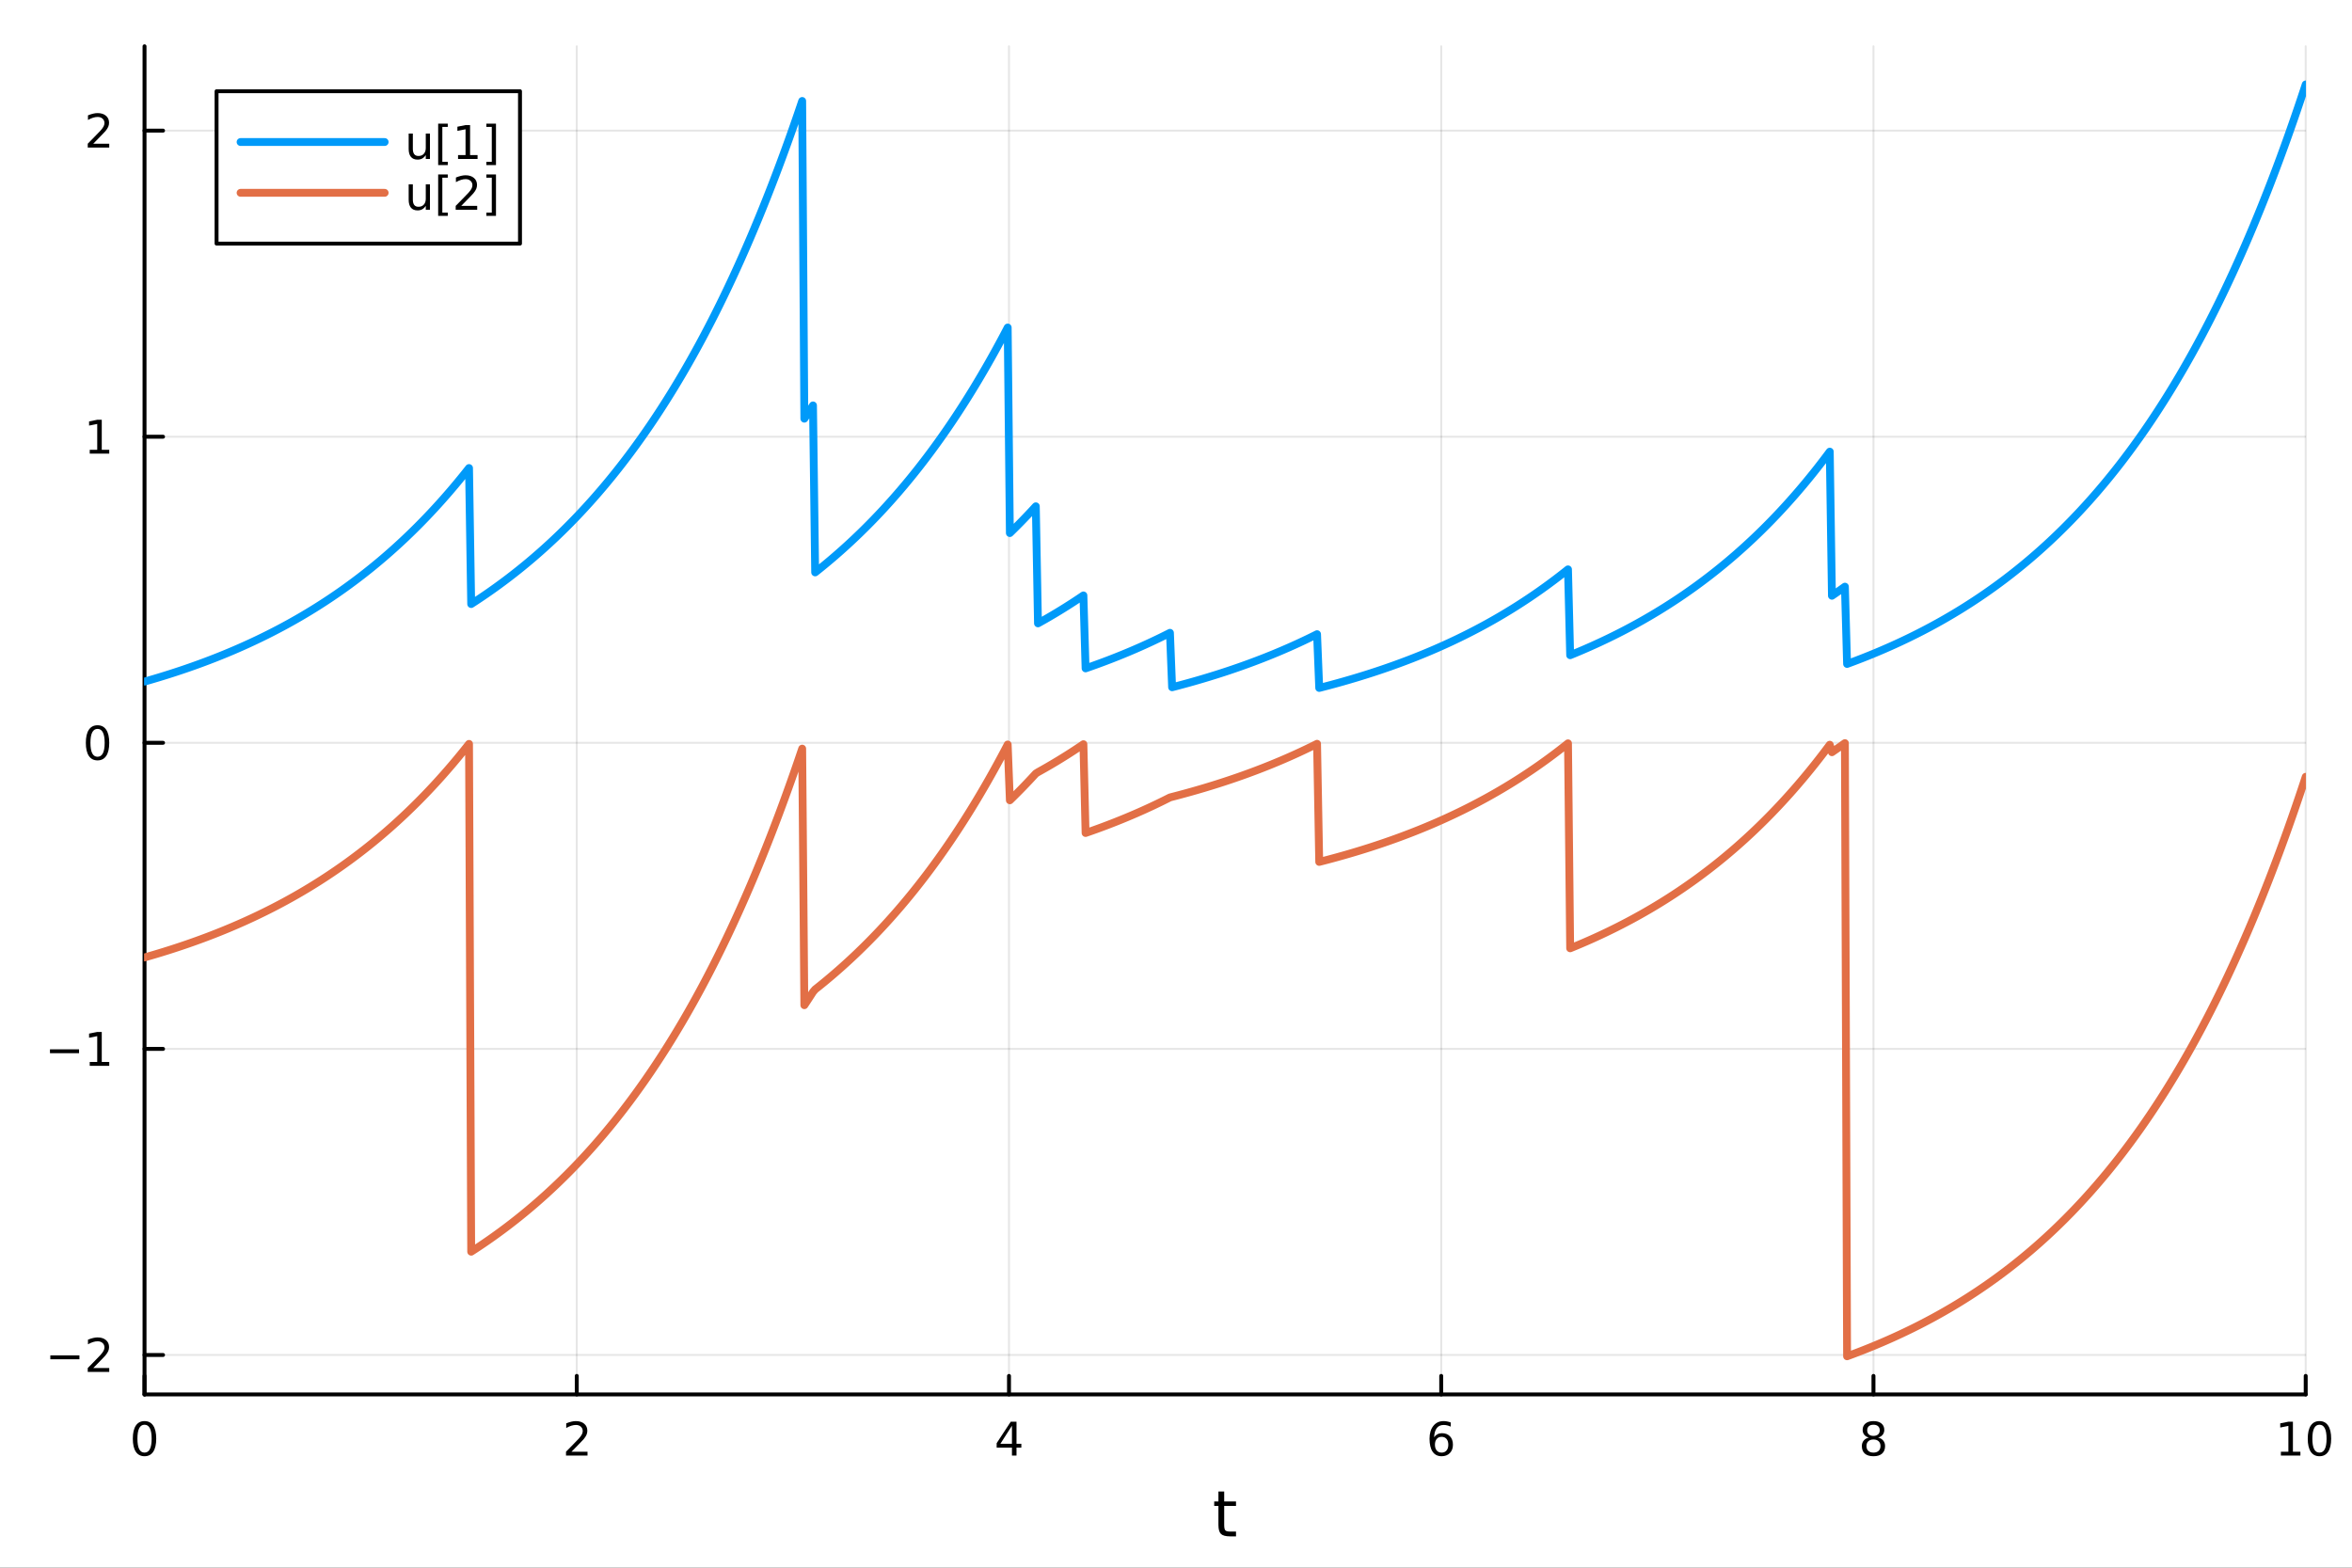 <?xml version="1.0" encoding="utf-8"?>
<svg xmlns="http://www.w3.org/2000/svg" xmlns:xlink="http://www.w3.org/1999/xlink" width="600" height="400" viewBox="0 0 2400 1600">
<rect x="0" y="0" width="2400" height="1600" fill="#333333" stroke="none"/>
<defs>
  <clipPath id="clip340">
    <rect x="0" y="0" width="2400" height="1600"/>
  </clipPath>
</defs>
<path clip-path="url(#clip340)" d="M0 1600 L2400 1600 L2400 0 L0 0  Z" fill="#ffffff" fill-rule="evenodd" fill-opacity="1"/>
<defs>
  <clipPath id="clip341">
    <rect x="480" y="0" width="1681" height="1600"/>
  </clipPath>
</defs>
<path clip-path="url(#clip340)" d="M147.478 1423.18 L2352.76 1423.18 L2352.76 47.244 L147.478 47.244  Z" fill="#ffffff" fill-rule="evenodd" fill-opacity="1"/>
<defs>
  <clipPath id="clip342">
    <rect x="147" y="47" width="2206" height="1377"/>
  </clipPath>
</defs>
<polyline clip-path="url(#clip342)" style="stroke:#000000; stroke-linecap:round; stroke-linejoin:round; stroke-width:2; stroke-opacity:0.1; fill:none" points="147.478,1423.18 147.478,47.244 "/>
<polyline clip-path="url(#clip342)" style="stroke:#000000; stroke-linecap:round; stroke-linejoin:round; stroke-width:2; stroke-opacity:0.1; fill:none" points="588.534,1423.18 588.534,47.244 "/>
<polyline clip-path="url(#clip342)" style="stroke:#000000; stroke-linecap:round; stroke-linejoin:round; stroke-width:2; stroke-opacity:0.1; fill:none" points="1029.59,1423.18 1029.59,47.244 "/>
<polyline clip-path="url(#clip342)" style="stroke:#000000; stroke-linecap:round; stroke-linejoin:round; stroke-width:2; stroke-opacity:0.1; fill:none" points="1470.64,1423.18 1470.64,47.244 "/>
<polyline clip-path="url(#clip342)" style="stroke:#000000; stroke-linecap:round; stroke-linejoin:round; stroke-width:2; stroke-opacity:0.1; fill:none" points="1911.7,1423.18 1911.7,47.244 "/>
<polyline clip-path="url(#clip342)" style="stroke:#000000; stroke-linecap:round; stroke-linejoin:round; stroke-width:2; stroke-opacity:0.1; fill:none" points="2352.76,1423.18 2352.76,47.244 "/>
<polyline clip-path="url(#clip342)" style="stroke:#000000; stroke-linecap:round; stroke-linejoin:round; stroke-width:2; stroke-opacity:0.1; fill:none" points="147.478,1382.9 2352.76,1382.9 "/>
<polyline clip-path="url(#clip342)" style="stroke:#000000; stroke-linecap:round; stroke-linejoin:round; stroke-width:2; stroke-opacity:0.1; fill:none" points="147.478,1070.51 2352.76,1070.51 "/>
<polyline clip-path="url(#clip342)" style="stroke:#000000; stroke-linecap:round; stroke-linejoin:round; stroke-width:2; stroke-opacity:0.1; fill:none" points="147.478,758.113 2352.76,758.113 "/>
<polyline clip-path="url(#clip342)" style="stroke:#000000; stroke-linecap:round; stroke-linejoin:round; stroke-width:2; stroke-opacity:0.1; fill:none" points="147.478,445.719 2352.76,445.719 "/>
<polyline clip-path="url(#clip342)" style="stroke:#000000; stroke-linecap:round; stroke-linejoin:round; stroke-width:2; stroke-opacity:0.1; fill:none" points="147.478,133.326 2352.76,133.326 "/>
<polyline clip-path="url(#clip340)" style="stroke:#000000; stroke-linecap:round; stroke-linejoin:round; stroke-width:4; stroke-opacity:1; fill:none" points="147.478,1423.18 2352.76,1423.18 "/>
<polyline clip-path="url(#clip340)" style="stroke:#000000; stroke-linecap:round; stroke-linejoin:round; stroke-width:4; stroke-opacity:1; fill:none" points="147.478,1423.18 147.478,1404.28 "/>
<polyline clip-path="url(#clip340)" style="stroke:#000000; stroke-linecap:round; stroke-linejoin:round; stroke-width:4; stroke-opacity:1; fill:none" points="588.534,1423.18 588.534,1404.28 "/>
<polyline clip-path="url(#clip340)" style="stroke:#000000; stroke-linecap:round; stroke-linejoin:round; stroke-width:4; stroke-opacity:1; fill:none" points="1029.59,1423.18 1029.59,1404.28 "/>
<polyline clip-path="url(#clip340)" style="stroke:#000000; stroke-linecap:round; stroke-linejoin:round; stroke-width:4; stroke-opacity:1; fill:none" points="1470.64,1423.18 1470.64,1404.28 "/>
<polyline clip-path="url(#clip340)" style="stroke:#000000; stroke-linecap:round; stroke-linejoin:round; stroke-width:4; stroke-opacity:1; fill:none" points="1911.7,1423.18 1911.7,1404.28 "/>
<polyline clip-path="url(#clip340)" style="stroke:#000000; stroke-linecap:round; stroke-linejoin:round; stroke-width:4; stroke-opacity:1; fill:none" points="2352.76,1423.18 2352.76,1404.28 "/>
<path clip-path="url(#clip340)" d="M147.478 1454.1 Q143.867 1454.1 142.038 1457.66 Q140.233 1461.2 140.233 1468.33 Q140.233 1475.44 142.038 1479.01 Q143.867 1482.55 147.478 1482.55 Q151.112 1482.55 152.918 1479.01 Q154.746 1475.44 154.746 1468.33 Q154.746 1461.2 152.918 1457.66 Q151.112 1454.1 147.478 1454.1 M147.478 1450.39 Q153.288 1450.39 156.344 1455 Q159.422 1459.58 159.422 1468.33 Q159.422 1477.06 156.344 1481.67 Q153.288 1486.25 147.478 1486.25 Q141.668 1486.25 138.589 1481.67 Q135.534 1477.06 135.534 1468.33 Q135.534 1459.58 138.589 1455 Q141.668 1450.39 147.478 1450.39 Z" fill="#000000" fill-rule="nonzero" fill-opacity="1" /><path clip-path="url(#clip340)" d="M583.186 1481.64 L599.506 1481.64 L599.506 1485.58 L577.561 1485.58 L577.561 1481.64 Q580.223 1478.89 584.807 1474.26 Q589.413 1469.61 590.594 1468.27 Q592.839 1465.74 593.719 1464.01 Q594.621 1462.25 594.621 1460.56 Q594.621 1457.8 592.677 1456.07 Q590.756 1454.33 587.654 1454.33 Q585.455 1454.33 583.001 1455.09 Q580.571 1455.86 577.793 1457.41 L577.793 1452.69 Q580.617 1451.55 583.071 1450.97 Q585.524 1450.39 587.561 1450.39 Q592.932 1450.39 596.126 1453.08 Q599.32 1455.77 599.32 1460.26 Q599.32 1462.39 598.51 1464.31 Q597.723 1466.2 595.617 1468.8 Q595.038 1469.47 591.936 1472.69 Q588.834 1475.88 583.186 1481.64 Z" fill="#000000" fill-rule="nonzero" fill-opacity="1" /><path clip-path="url(#clip340)" d="M1032.6 1455.09 L1020.79 1473.54 L1032.6 1473.54 L1032.6 1455.09 M1031.37 1451.02 L1037.25 1451.02 L1037.25 1473.54 L1042.18 1473.54 L1042.18 1477.43 L1037.25 1477.43 L1037.25 1485.58 L1032.6 1485.58 L1032.6 1477.43 L1017 1477.43 L1017 1472.92 L1031.37 1451.02 Z" fill="#000000" fill-rule="nonzero" fill-opacity="1" /><path clip-path="url(#clip340)" d="M1471.05 1466.44 Q1467.9 1466.44 1466.05 1468.59 Q1464.22 1470.74 1464.22 1474.49 Q1464.22 1478.22 1466.05 1480.39 Q1467.9 1482.55 1471.05 1482.55 Q1474.2 1482.55 1476.03 1480.39 Q1477.88 1478.22 1477.88 1474.49 Q1477.88 1470.74 1476.03 1468.59 Q1474.2 1466.44 1471.05 1466.44 M1480.33 1451.78 L1480.33 1456.04 Q1478.57 1455.21 1476.77 1454.77 Q1474.98 1454.33 1473.23 1454.33 Q1468.6 1454.33 1466.14 1457.45 Q1463.71 1460.58 1463.36 1466.9 Q1464.73 1464.89 1466.79 1463.82 Q1468.85 1462.73 1471.33 1462.73 Q1476.54 1462.73 1479.55 1465.9 Q1482.58 1469.05 1482.58 1474.49 Q1482.58 1479.82 1479.43 1483.03 Q1476.28 1486.25 1471.05 1486.25 Q1465.05 1486.25 1461.88 1481.67 Q1458.71 1477.06 1458.71 1468.33 Q1458.71 1460.14 1462.6 1455.28 Q1466.49 1450.39 1473.04 1450.39 Q1474.8 1450.39 1476.58 1450.74 Q1478.39 1451.09 1480.33 1451.78 Z" fill="#000000" fill-rule="nonzero" fill-opacity="1" /><path clip-path="url(#clip340)" d="M1911.7 1469.17 Q1908.37 1469.17 1906.45 1470.95 Q1904.55 1472.73 1904.55 1475.86 Q1904.55 1478.98 1906.45 1480.77 Q1908.37 1482.55 1911.7 1482.55 Q1915.03 1482.55 1916.95 1480.77 Q1918.88 1478.96 1918.88 1475.86 Q1918.88 1472.73 1916.95 1470.95 Q1915.06 1469.17 1911.7 1469.17 M1907.02 1467.18 Q1904.02 1466.44 1902.33 1464.38 Q1900.66 1462.32 1900.66 1459.35 Q1900.66 1455.21 1903.6 1452.8 Q1906.56 1450.39 1911.7 1450.39 Q1916.86 1450.39 1919.8 1452.8 Q1922.74 1455.21 1922.74 1459.35 Q1922.74 1462.32 1921.05 1464.38 Q1919.39 1466.44 1916.4 1467.18 Q1919.78 1467.96 1921.65 1470.26 Q1923.55 1472.55 1923.55 1475.86 Q1923.55 1480.88 1920.47 1483.57 Q1917.42 1486.25 1911.7 1486.25 Q1905.98 1486.25 1902.9 1483.57 Q1899.85 1480.88 1899.85 1475.86 Q1899.85 1472.55 1901.75 1470.26 Q1903.64 1467.96 1907.02 1467.18 M1905.31 1459.79 Q1905.31 1462.48 1906.98 1463.98 Q1908.67 1465.49 1911.7 1465.49 Q1914.71 1465.49 1916.4 1463.98 Q1918.11 1462.48 1918.11 1459.79 Q1918.11 1457.11 1916.4 1455.6 Q1914.71 1454.1 1911.7 1454.1 Q1908.67 1454.1 1906.98 1455.6 Q1905.31 1457.11 1905.31 1459.79 Z" fill="#000000" fill-rule="nonzero" fill-opacity="1" /><path clip-path="url(#clip340)" d="M2327.44 1481.64 L2335.08 1481.64 L2335.08 1455.28 L2326.77 1456.95 L2326.77 1452.69 L2335.04 1451.02 L2339.71 1451.02 L2339.71 1481.64 L2347.35 1481.64 L2347.35 1485.58 L2327.44 1485.58 L2327.44 1481.64 Z" fill="#000000" fill-rule="nonzero" fill-opacity="1" /><path clip-path="url(#clip340)" d="M2366.8 1454.1 Q2363.18 1454.1 2361.36 1457.66 Q2359.55 1461.2 2359.55 1468.33 Q2359.55 1475.44 2361.36 1479.01 Q2363.18 1482.55 2366.8 1482.55 Q2370.43 1482.55 2372.23 1479.01 Q2374.06 1475.44 2374.06 1468.33 Q2374.06 1461.2 2372.23 1457.66 Q2370.43 1454.1 2366.8 1454.1 M2366.8 1450.39 Q2372.61 1450.39 2375.66 1455 Q2378.74 1459.58 2378.74 1468.33 Q2378.74 1477.06 2375.66 1481.67 Q2372.61 1486.25 2366.8 1486.25 Q2360.99 1486.25 2357.91 1481.67 Q2354.85 1477.06 2354.85 1468.33 Q2354.85 1459.58 2357.91 1455 Q2360.99 1450.39 2366.8 1450.39 Z" fill="#000000" fill-rule="nonzero" fill-opacity="1" /><path clip-path="url(#clip340)" d="M1249.18 1522.27 L1249.18 1532.4 L1261.24 1532.4 L1261.24 1536.95 L1249.18 1536.95 L1249.18 1556.3 Q1249.18 1560.66 1250.36 1561.9 Q1251.57 1563.14 1255.23 1563.14 L1261.24 1563.14 L1261.24 1568.04 L1255.23 1568.04 Q1248.45 1568.04 1245.87 1565.53 Q1243.29 1562.98 1243.29 1556.3 L1243.29 1536.95 L1238.99 1536.95 L1238.99 1532.4 L1243.29 1532.4 L1243.29 1522.27 L1249.18 1522.27 Z" fill="#000000" fill-rule="nonzero" fill-opacity="1" /><polyline clip-path="url(#clip340)" style="stroke:#000000; stroke-linecap:round; stroke-linejoin:round; stroke-width:4; stroke-opacity:1; fill:none" points="147.478,1423.18 147.478,47.244 "/>
<polyline clip-path="url(#clip340)" style="stroke:#000000; stroke-linecap:round; stroke-linejoin:round; stroke-width:4; stroke-opacity:1; fill:none" points="147.478,1382.9 166.376,1382.9 "/>
<polyline clip-path="url(#clip340)" style="stroke:#000000; stroke-linecap:round; stroke-linejoin:round; stroke-width:4; stroke-opacity:1; fill:none" points="147.478,1070.51 166.376,1070.51 "/>
<polyline clip-path="url(#clip340)" style="stroke:#000000; stroke-linecap:round; stroke-linejoin:round; stroke-width:4; stroke-opacity:1; fill:none" points="147.478,758.113 166.376,758.113 "/>
<polyline clip-path="url(#clip340)" style="stroke:#000000; stroke-linecap:round; stroke-linejoin:round; stroke-width:4; stroke-opacity:1; fill:none" points="147.478,445.719 166.376,445.719 "/>
<polyline clip-path="url(#clip340)" style="stroke:#000000; stroke-linecap:round; stroke-linejoin:round; stroke-width:4; stroke-opacity:1; fill:none" points="147.478,133.326 166.376,133.326 "/>
<path clip-path="url(#clip340)" d="M51.362 1383.35 L81.038 1383.35 L81.038 1387.29 L51.362 1387.29 L51.362 1383.35 Z" fill="#000000" fill-rule="nonzero" fill-opacity="1" /><path clip-path="url(#clip340)" d="M95.159 1396.24 L111.478 1396.24 L111.478 1400.18 L89.534 1400.18 L89.534 1396.24 Q92.196 1393.49 96.779 1388.86 Q101.385 1384.21 102.566 1382.86 Q104.811 1380.34 105.691 1378.61 Q106.594 1376.85 106.594 1375.16 Q106.594 1372.4 104.649 1370.67 Q102.728 1368.93 99.626 1368.93 Q97.427 1368.93 94.973 1369.69 Q92.543 1370.46 89.765 1372.01 L89.765 1367.29 Q92.589 1366.15 95.043 1365.57 Q97.496 1364.99 99.534 1364.99 Q104.904 1364.99 108.098 1367.68 Q111.293 1370.36 111.293 1374.86 Q111.293 1376.99 110.483 1378.91 Q109.696 1380.8 107.589 1383.4 Q107.01 1384.07 103.909 1387.29 Q100.807 1390.48 95.159 1396.24 Z" fill="#000000" fill-rule="nonzero" fill-opacity="1" /><path clip-path="url(#clip340)" d="M50.992 1070.96 L80.668 1070.96 L80.668 1074.89 L50.992 1074.89 L50.992 1070.96 Z" fill="#000000" fill-rule="nonzero" fill-opacity="1" /><path clip-path="url(#clip340)" d="M91.571 1083.85 L99.21 1083.85 L99.21 1057.49 L90.899 1059.15 L90.899 1054.89 L99.163 1053.23 L103.839 1053.23 L103.839 1083.85 L111.478 1083.85 L111.478 1087.79 L91.571 1087.79 L91.571 1083.85 Z" fill="#000000" fill-rule="nonzero" fill-opacity="1" /><path clip-path="url(#clip340)" d="M99.534 743.911 Q95.922 743.911 94.094 747.476 Q92.288 751.018 92.288 758.147 Q92.288 765.254 94.094 768.819 Q95.922 772.36 99.534 772.36 Q103.168 772.36 104.973 768.819 Q106.802 765.254 106.802 758.147 Q106.802 751.018 104.973 747.476 Q103.168 743.911 99.534 743.911 M99.534 740.208 Q105.344 740.208 108.399 744.814 Q111.478 749.397 111.478 758.147 Q111.478 766.874 108.399 771.481 Q105.344 776.064 99.534 776.064 Q93.723 776.064 90.645 771.481 Q87.589 766.874 87.589 758.147 Q87.589 749.397 90.645 744.814 Q93.723 740.208 99.534 740.208 Z" fill="#000000" fill-rule="nonzero" fill-opacity="1" /><path clip-path="url(#clip340)" d="M91.571 459.064 L99.21 459.064 L99.21 432.698 L90.899 434.365 L90.899 430.106 L99.163 428.439 L103.839 428.439 L103.839 459.064 L111.478 459.064 L111.478 462.999 L91.571 462.999 L91.571 459.064 Z" fill="#000000" fill-rule="nonzero" fill-opacity="1" /><path clip-path="url(#clip340)" d="M95.159 146.671 L111.478 146.671 L111.478 150.606 L89.534 150.606 L89.534 146.671 Q92.196 143.916 96.779 139.286 Q101.385 134.634 102.566 133.291 Q104.811 130.768 105.691 129.032 Q106.594 127.272 106.594 125.583 Q106.594 122.828 104.649 121.092 Q102.728 119.356 99.626 119.356 Q97.427 119.356 94.973 120.12 Q92.543 120.884 89.765 122.435 L89.765 117.712 Q92.589 116.578 95.043 115.999 Q97.496 115.421 99.534 115.421 Q104.904 115.421 108.098 118.106 Q111.293 120.791 111.293 125.282 Q111.293 127.411 110.483 129.333 Q109.696 131.231 107.589 133.823 Q107.01 134.495 103.909 137.712 Q100.807 140.907 95.159 146.671 Z" fill="#000000" fill-rule="nonzero" fill-opacity="1" /><polyline clip-path="url(#clip342)" style="stroke:#009af9; stroke-linecap:round; stroke-linejoin:round; stroke-width:8; stroke-opacity:1; fill:none" points="147.478,695.634 149.685,695.005 151.893,694.37 154.1,693.729 156.308,693.081 158.515,692.427 160.723,691.766 162.93,691.099 165.138,690.425 167.345,689.744 169.553,689.056 171.76,688.361 173.968,687.66 176.175,686.951 178.383,686.235 180.59,685.512 182.798,684.781 185.005,684.044 187.213,683.299 189.42,682.546 191.628,681.786 193.835,681.018 196.043,680.242 198.25,679.459 200.458,678.668 202.665,677.868 204.873,677.061 207.08,676.246 209.288,675.422 211.495,674.59 213.702,673.75 215.91,672.901 218.117,672.044 220.325,671.178 222.532,670.303 224.74,669.42 226.947,668.528 229.155,667.626 231.362,666.716 233.57,665.797 235.777,664.868 237.985,663.93 240.192,662.982 242.4,662.025 244.607,661.059 246.815,660.082 249.022,659.096 251.23,658.1 253.437,657.094 255.645,656.078 257.852,655.051 260.06,654.014 262.267,652.967 264.475,651.909 266.682,650.841 268.89,649.762 271.097,648.672 273.305,647.571 275.512,646.458 277.72,645.335 279.927,644.201 282.135,643.055 284.342,641.897 286.549,640.728 288.757,639.547 290.964,638.354 293.172,637.149 295.379,635.933 297.587,634.703 299.794,633.462 302.002,632.208 304.209,630.941 306.417,629.662 308.624,628.369 310.832,627.064 313.039,625.746 315.247,624.414 317.454,623.069 319.662,621.711 321.869,620.338 324.077,618.952 326.284,617.552 328.492,616.138 330.699,614.71 332.907,613.267 335.114,611.81 337.322,610.338 339.529,608.852 341.737,607.35 343.944,605.833 346.152,604.301 348.359,602.754 350.567,601.191 352.774,599.612 354.982,598.018 357.189,596.407 359.397,594.781 361.604,593.137 363.811,591.478 366.019,589.801 368.226,588.108 370.434,586.398 372.641,584.67 374.849,582.925 377.056,581.163 379.264,579.383 381.471,577.585 383.679,575.768 385.886,573.934 388.094,572.081 390.301,570.21 392.509,568.319 394.716,566.41 396.924,564.481 399.131,562.533 401.339,560.566 403.546,558.578 405.754,556.571 407.961,554.543 410.169,552.495 412.376,550.427 414.584,548.337 416.791,546.227 418.999,544.095 421.206,541.942 423.414,539.767 425.621,537.571 427.829,535.352 430.036,533.111 432.244,530.848 434.451,528.561 436.659,526.252 438.866,523.919 441.073,521.563 443.281,519.184 445.488,516.78 447.696,514.352 449.903,511.9 452.111,509.423 454.318,506.921 456.526,504.394 458.733,501.841 460.941,499.263 463.148,496.659 465.356,494.029 467.563,491.372 469.771,488.689 471.978,485.978 474.186,483.24 476.393,480.475 478.601,477.682 480.808,616.487 483.016,615.062 485.223,613.623 487.431,612.169 489.638,610.701 491.846,609.218 494.053,607.72 496.261,606.207 498.468,604.679 500.676,603.135 502.883,601.576 505.091,600.002 507.298,598.411 509.506,596.804 511.713,595.182 513.921,593.542 516.128,591.887 518.335,590.215 520.543,588.526 522.75,586.82 524.958,585.096 527.165,583.356 529.373,581.598 531.58,579.822 533.788,578.028 535.995,576.217 538.203,574.387 540.41,572.539 542.618,570.672 544.825,568.786 547.033,566.881 549.24,564.958 551.448,563.014 553.655,561.052 555.863,559.069 558.07,557.067 560.278,555.044 562.485,553.001 564.693,550.938 566.9,548.853 569.108,546.748 571.315,544.622 573.523,542.474 575.73,540.304 577.938,538.113 580.145,535.9 582.353,533.664 584.56,531.406 586.768,529.125 588.975,526.822 591.182,524.495 593.39,522.144 595.597,519.77 597.805,517.373 600.012,514.951 602.22,512.504 604.427,510.033 606.635,507.537 608.842,505.016 611.05,502.47 613.257,499.898 615.465,497.301 617.672,494.677 619.88,492.027 622.087,489.35 624.295,486.646 626.502,483.915 628.71,481.157 630.917,478.371 633.125,475.557 635.332,472.715 637.54,469.844 639.747,466.944 641.955,464.015 644.162,461.057 646.37,458.069 648.577,455.051 650.785,452.002 652.992,448.923 655.2,445.813 657.407,442.671 659.615,439.498 661.822,436.293 664.03,433.056 666.237,429.786 668.444,426.483 670.652,423.147 672.859,419.778 675.067,416.374 677.274,412.936 679.482,409.464 681.689,405.956 683.897,402.414 686.104,398.835 688.312,395.221 690.519,391.57 692.727,387.882 694.934,384.157 697.142,380.395 699.349,376.595 701.557,372.756 703.764,368.879 705.972,364.963 708.179,361.007 710.387,357.012 712.594,352.976 714.802,348.9 717.009,344.783 719.217,340.624 721.424,336.424 723.632,332.181 725.839,327.895 728.047,323.567 730.254,319.195 732.462,314.779 734.669,310.319 736.877,305.814 739.084,301.264 741.292,296.668 743.499,292.026 745.706,287.337 747.914,282.6 750.121,277.817 752.329,272.985 754.536,268.104 756.744,263.175 758.951,258.195 761.159,253.166 763.366,248.086 765.574,242.955 767.781,237.773 769.989,232.538 772.196,227.251 774.404,221.91 776.611,216.516 778.819,211.067 781.026,205.564 783.234,200.005 785.441,194.39 787.649,188.719 789.856,182.991 792.064,177.205 794.271,171.361 796.479,165.458 798.686,159.496 800.894,153.474 803.101,147.391 805.309,141.247 807.516,135.041 809.724,128.772 811.931,122.441 814.139,116.046 816.346,109.586 818.553,103.062 820.761,427.293 822.968,423.964 825.176,420.603 827.383,417.207 829.591,413.778 831.798,584.213 834.006,582.464 836.213,580.697 838.421,578.912 840.628,577.109 842.836,575.288 845.043,573.449 847.251,571.591 849.458,569.714 851.666,567.819 853.873,565.905 856.081,563.971 858.288,562.018 860.496,560.045 862.703,558.053 864.911,556.04 867.118,554.007 869.326,551.954 871.533,549.88 873.741,547.785 875.948,545.669 878.156,543.532 880.363,541.373 882.571,539.192 884.778,536.99 886.986,534.765 889.193,532.518 891.401,530.249 893.608,527.956 895.815,525.641 898.023,523.302 900.23,520.94 902.438,518.554 904.645,516.144 906.853,513.71 909.06,511.251 911.268,508.767 913.475,506.259 915.683,503.725 917.89,501.166 920.098,498.581 922.305,495.97 924.513,493.333 926.72,490.669 928.928,487.979 931.135,485.261 933.343,482.516 935.55,479.744 937.758,476.943 939.965,474.114 942.173,471.257 944.38,468.372 946.588,465.457 948.795,462.512 951.003,459.539 953.21,456.535 955.418,453.501 957.625,450.436 959.833,447.341 962.04,444.215 964.248,441.057 966.455,437.867 968.663,434.645 970.87,431.391 973.077,428.104 975.285,424.784 977.492,421.431 979.7,418.044 981.907,414.622 984.115,411.167 986.322,407.677 988.53,404.151 990.737,400.59 992.945,396.993 995.152,393.36 997.36,389.691 999.567,385.984 1001.77,382.241 1003.98,378.459 1006.19,374.64 1008.4,370.782 1010.6,366.886 1012.81,362.95 1015.02,358.974 1017.23,354.959 1019.43,350.903 1021.64,346.806 1023.85,342.668 1026.06,338.489 1028.26,334.267 1030.47,544.058 1032.68,541.905 1034.89,539.73 1037.09,537.533 1039.3,535.314 1041.51,533.072 1043.72,530.808 1045.92,528.521 1048.13,526.212 1050.34,523.879 1052.55,521.522 1054.75,519.142 1056.96,516.738 1059.17,636.211 1061.38,634.985 1063.58,633.746 1065.79,632.495 1068,631.231 1070.21,629.955 1072.41,628.665 1074.62,627.363 1076.83,626.048 1079.04,624.719 1081.24,623.377 1083.45,622.022 1085.66,620.653 1087.87,619.27 1090.07,617.873 1092.28,616.462 1094.49,615.037 1096.7,613.598 1098.9,612.144 1101.11,610.675 1103.32,609.192 1105.53,607.694 1107.73,682.147 1109.94,681.382 1112.15,680.61 1114.36,679.831 1116.56,679.043 1118.77,678.248 1120.98,677.444 1123.19,676.633 1125.39,675.813 1127.6,674.985 1129.81,674.149 1132.02,673.304 1134.22,672.451 1136.43,671.589 1138.64,670.719 1140.85,669.839 1143.05,668.951 1145.26,668.054 1147.47,667.148 1149.68,666.233 1151.88,665.309 1154.09,664.375 1156.3,663.432 1158.51,662.48 1160.71,661.518 1162.92,660.546 1165.13,659.564 1167.34,658.573 1169.54,657.572 1171.75,656.56 1173.96,655.538 1176.17,654.507 1178.37,653.464 1180.58,652.411 1182.79,651.348 1185,650.274 1187.2,649.189 1189.41,648.093 1191.62,646.986 1193.83,645.868 1196.03,701.426 1198.24,700.856 1200.45,700.28 1202.66,699.698 1204.86,699.11 1207.07,698.517 1209.28,697.917 1211.49,697.311 1213.69,696.7 1215.9,696.082 1218.11,695.458 1220.32,694.828 1222.52,694.191 1224.73,693.548 1226.94,692.898 1229.15,692.242 1231.35,691.58 1233.56,690.91 1235.77,690.234 1237.98,689.551 1240.18,688.861 1242.39,688.165 1244.6,687.461 1246.81,686.75 1249.01,686.032 1251.22,685.307 1253.43,684.575 1255.64,683.835 1257.84,683.088 1260.05,682.333 1262.26,681.571 1264.47,680.801 1266.67,680.023 1268.88,679.237 1271.09,678.444 1273.3,677.642 1275.5,676.833 1277.71,676.015 1279.92,675.189 1282.13,674.355 1284.33,673.512 1286.54,672.661 1288.75,671.801 1290.96,670.933 1293.16,670.056 1295.37,669.17 1297.58,668.275 1299.79,667.372 1301.99,666.459 1304.2,665.537 1306.41,664.605 1308.62,663.665 1310.82,662.714 1313.03,661.755 1315.24,660.785 1317.45,659.806 1319.65,658.817 1321.86,657.818 1324.07,656.809 1326.28,655.79 1328.48,654.761 1330.69,653.721 1332.9,652.671 1335.11,651.61 1337.31,650.539 1339.52,649.456 1341.73,648.363 1343.94,647.259 1346.14,702.128 1348.35,701.565 1350.56,700.996 1352.76,700.421 1354.97,699.841 1357.18,699.255 1359.39,698.663 1361.59,698.065 1363.8,697.461 1366.01,696.85 1368.22,696.234 1370.42,695.612 1372.63,694.983 1374.84,694.348 1377.05,693.706 1379.25,693.058 1381.46,692.404 1383.67,691.743 1385.88,691.075 1388.08,690.401 1390.29,689.719 1392.5,689.031 1394.71,688.336 1396.91,687.634 1399.12,686.925 1401.33,686.209 1403.54,685.486 1405.74,684.755 1407.95,684.017 1410.16,683.272 1412.37,682.519 1414.57,681.758 1416.78,680.99 1418.99,680.214 1421.2,679.431 1423.4,678.639 1425.61,677.84 1427.82,677.032 1430.03,676.216 1432.23,675.392 1434.44,674.56 1436.65,673.72 1438.86,672.871 1441.06,672.013 1443.27,671.147 1445.48,670.272 1447.69,669.388 1449.89,668.496 1452.1,667.594 1454.31,666.683 1456.52,665.764 1458.72,664.835 1460.93,663.896 1463.14,662.948 1465.35,661.991 1467.55,661.024 1469.76,660.047 1471.97,659.061 1474.18,658.064 1476.38,657.058 1478.59,656.041 1480.8,655.015 1483.01,653.977 1485.21,652.93 1487.42,651.872 1489.63,650.803 1491.84,649.723 1494.04,648.633 1496.25,647.532 1498.46,646.419 1500.67,645.296 1502.87,644.161 1505.08,643.014 1507.29,641.856 1509.5,640.687 1511.7,639.505 1513.91,638.312 1516.12,637.107 1518.33,635.89 1520.53,634.66 1522.74,633.418 1524.95,632.163 1527.16,630.896 1529.36,629.616 1531.57,628.324 1533.78,627.018 1535.99,625.699 1538.19,624.367 1540.4,623.021 1542.61,621.662 1544.82,620.289 1547.02,618.903 1549.23,617.502 1551.44,616.088 1553.65,614.659 1555.85,613.216 1558.06,611.758 1560.27,610.286 1562.48,608.798 1564.68,607.296 1566.89,605.779 1569.1,604.247 1571.31,602.699 1573.51,601.135 1575.72,599.556 1577.93,597.961 1580.14,596.35 1582.34,594.722 1584.55,593.078 1586.76,591.418 1588.97,589.741 1591.17,588.047 1593.38,586.336 1595.59,584.608 1597.8,582.863 1600,581.1 1602.21,668.716 1604.42,667.817 1606.63,666.908 1608.83,665.991 1611.04,665.064 1613.25,664.128 1615.46,663.182 1617.66,662.227 1619.87,661.262 1622.08,660.288 1624.29,659.304 1626.49,658.31 1628.7,657.306 1630.91,656.292 1633.12,655.267 1635.32,654.233 1637.53,653.188 1639.74,652.132 1641.95,651.066 1644.15,649.989 1646.36,648.902 1648.57,647.803 1650.78,646.693 1652.98,645.572 1655.19,644.44 1657.4,643.297 1659.61,642.142 1661.81,640.975 1664.02,639.797 1666.23,638.606 1668.44,637.404 1670.64,636.19 1672.85,634.963 1675.06,633.724 1677.27,632.473 1679.47,631.209 1681.68,629.932 1683.89,628.643 1686.1,627.34 1688.3,626.025 1690.51,624.696 1692.72,623.354 1694.93,621.998 1697.13,620.628 1699.34,619.245 1701.55,617.848 1703.76,616.437 1705.96,615.012 1708.17,613.572 1710.38,612.118 1712.59,610.649 1714.79,609.165 1717,607.667 1719.21,606.153 1721.42,604.625 1723.62,603.08 1725.83,601.521 1728.04,599.945 1730.25,598.354 1732.45,596.747 1734.66,595.123 1736.87,593.484 1739.07,591.827 1741.28,590.154 1743.49,588.465 1745.7,586.758 1747.9,585.034 1750.11,583.293 1752.32,581.534 1754.53,579.758 1756.73,577.964 1758.94,576.151 1761.15,574.321 1763.36,572.472 1765.56,570.605 1767.77,568.718 1769.98,566.813 1772.19,564.889 1774.39,562.945 1776.6,560.982 1778.81,558.999 1781.02,556.996 1783.22,554.973 1785.43,552.93 1787.64,550.866 1789.85,548.781 1792.05,546.675 1794.26,544.549 1796.47,542.4 1798.68,540.23 1800.88,538.039 1803.09,535.825 1805.3,533.589 1807.51,531.33 1809.71,529.049 1811.92,526.744 1814.13,524.417 1816.34,522.066 1818.54,519.691 1820.75,517.292 1822.96,514.869 1825.17,512.422 1827.37,509.95 1829.58,507.454 1831.79,504.932 1834,502.385 1836.2,499.812 1838.41,497.213 1840.62,494.588 1842.83,491.936 1845.03,489.258 1847.24,486.553 1849.45,483.821 1851.66,481.061 1853.86,478.274 1856.07,475.458 1858.28,472.614 1860.49,469.742 1862.69,466.841 1864.9,463.91 1867.11,460.95 1869.32,608.037 1871.52,606.528 1873.73,605.003 1875.94,603.462 1878.15,601.906 1880.35,600.335 1882.56,598.748 1884.77,677.628 1886.98,676.819 1889.18,676.001 1891.39,675.175 1893.6,674.34 1895.81,673.497 1898.01,672.646 1900.22,671.786 1902.43,670.918 1904.64,670.04 1906.84,669.154 1909.05,668.259 1911.26,667.356 1913.47,666.442 1915.67,665.52 1917.88,664.589 1920.09,663.648 1922.3,662.698 1924.5,661.738 1926.71,660.768 1928.92,659.789 1931.13,658.8 1933.33,657.801 1935.54,656.792 1937.75,655.773 1939.96,654.744 1942.16,653.704 1944.37,652.654 1946.58,651.593 1948.79,650.521 1950.99,649.439 1953.2,648.346 1955.41,647.242 1957.62,646.127 1959.82,645 1962.03,643.863 1964.24,642.713 1966.45,641.552 1968.65,640.38 1970.86,639.196 1973.07,637.999 1975.28,636.791 1977.48,635.571 1979.69,634.338 1981.9,633.093 1984.11,631.835 1986.31,630.565 1988.52,629.281 1990.73,627.985 1992.94,626.676 1995.14,625.354 1997.35,624.018 1999.56,622.669 2001.77,621.306 2003.97,619.93 2006.18,618.54 2008.39,617.135 2010.6,615.717 2012.8,614.284 2015.01,612.837 2017.22,611.375 2019.43,609.899 2021.63,608.407 2023.84,606.901 2026.05,605.38 2028.26,603.843 2030.46,602.291 2032.67,600.723 2034.88,599.14 2037.09,597.54 2039.29,595.925 2041.5,594.293 2043.71,592.645 2045.92,590.98 2048.12,589.299 2050.33,587.6 2052.54,585.885 2054.75,584.152 2056.95,582.402 2059.16,580.634 2061.37,578.848 2063.58,577.045 2065.78,575.223 2067.99,573.383 2070.2,571.524 2072.41,569.647 2074.61,567.751 2076.82,565.836 2079.03,563.902 2081.24,561.949 2083.44,559.976 2085.65,557.983 2087.86,555.97 2090.07,553.936 2092.27,551.883 2094.48,549.809 2096.69,547.714 2098.9,545.598 2101.1,543.46 2103.31,541.302 2105.52,539.121 2107.73,536.919 2109.93,534.694 2112.14,532.447 2114.35,530.178 2116.55,527.886 2118.76,525.57 2120.97,523.232 2123.18,520.87 2125.38,518.484 2127.59,516.074 2129.8,513.64 2132.01,511.181 2134.21,508.697 2136.42,506.189 2138.63,503.655 2140.84,501.096 2143.04,498.511 2145.25,495.9 2147.46,493.262 2149.67,490.598 2151.87,487.907 2154.08,485.189 2156.29,482.444 2158.5,479.671 2160.7,476.87 2162.91,474.04 2165.12,471.183 2167.33,468.296 2169.53,465.38 2171.74,462.435 2173.95,459.46 2176.16,456.455 2178.36,453.42 2180.57,450.354 2182.78,447.257 2184.99,444.129 2187.19,440.969 2189.4,437.778 2191.61,434.554 2193.82,431.298 2196.02,428.01 2198.23,424.688 2200.44,421.332 2202.65,417.943 2204.85,414.52 2207.06,411.062 2209.27,407.57 2211.48,404.042 2213.68,400.479 2215.89,396.88 2218.1,393.245 2220.31,389.574 2222.51,385.866 2224.72,382.12 2226.93,378.337 2229.14,374.516 2231.34,370.657 2233.55,366.759 2235.76,362.822 2237.97,358.845 2240.17,354.829 2242.38,350.771 2244.59,346.673 2246.8,342.534 2249,338.353 2251.21,334.13 2253.42,329.865 2255.63,325.556 2257.83,321.205 2260.04,316.809 2262.25,312.37 2264.46,307.886 2266.66,303.356 2268.87,298.782 2271.08,294.161 2273.29,289.494 2275.49,284.779 2277.7,280.018 2279.91,275.208 2282.12,270.35 2284.32,265.444 2286.53,260.487 2288.74,255.481 2290.95,250.425 2293.15,245.318 2295.36,240.159 2297.57,234.949 2299.78,229.686 2301.98,224.37 2304.19,219 2306.4,213.577 2308.61,208.099 2310.81,202.565 2313.02,196.977 2315.23,191.331 2317.44,185.629 2319.64,179.87 2321.85,174.052 2324.06,168.176 2326.27,162.241 2328.47,156.246 2330.68,150.191 2332.89,144.075 2335.1,137.897 2337.3,131.657 2339.51,125.355 2341.72,118.989 2343.93,112.559 2346.13,106.064 2348.34,99.504 2350.55,92.878 2352.76,86.186 "/>
<polyline clip-path="url(#clip342)" style="stroke:#e26f46; stroke-linecap:round; stroke-linejoin:round; stroke-width:8; stroke-opacity:1; fill:none" points="147.478,977.18 149.685,976.552 151.893,975.917 154.1,975.276 156.308,974.628 158.515,973.974 160.723,973.313 162.93,972.646 165.138,971.971 167.345,971.29 169.553,970.603 171.76,969.908 173.968,969.206 176.175,968.497 178.383,967.781 180.59,967.058 182.798,966.328 185.005,965.59 187.213,964.845 189.42,964.092 191.628,963.332 193.835,962.564 196.043,961.789 198.25,961.005 200.458,960.214 202.665,959.415 204.873,958.608 207.08,957.792 209.288,956.969 211.495,956.137 213.702,955.296 215.91,954.448 218.117,953.59 220.325,952.725 222.532,951.85 224.74,950.967 226.947,950.074 229.155,949.173 231.362,948.263 233.57,947.343 235.777,946.415 237.985,945.476 240.192,944.529 242.4,943.572 244.607,942.605 246.815,941.629 249.022,940.643 251.23,939.647 253.437,938.64 255.645,937.624 257.852,936.598 260.06,935.561 262.267,934.514 264.475,933.456 266.682,932.387 268.89,931.308 271.097,930.218 273.305,929.117 275.512,928.005 277.72,926.882 279.927,925.747 282.135,924.601 284.342,923.444 286.549,922.275 288.757,921.094 290.964,919.901 293.172,918.696 295.379,917.479 297.587,916.25 299.794,915.008 302.002,913.754 304.209,912.488 306.417,911.208 308.624,909.916 310.832,908.611 313.039,907.292 315.247,905.961 317.454,904.616 319.662,903.257 321.869,901.885 324.077,900.499 326.284,899.099 328.492,897.685 330.699,896.256 332.907,894.814 335.114,893.357 337.322,891.885 339.529,890.398 341.737,888.897 343.944,887.38 346.152,885.848 348.359,884.301 350.567,882.738 352.774,881.159 354.982,879.564 357.189,877.954 359.397,876.327 361.604,874.684 363.811,873.024 366.019,871.348 368.226,869.655 370.434,867.944 372.641,866.217 374.849,864.472 377.056,862.71 379.264,860.929 381.471,859.131 383.679,857.315 385.886,855.481 388.094,853.628 390.301,851.756 392.509,849.866 394.716,847.956 396.924,846.028 399.131,844.08 401.339,842.112 403.546,840.125 405.754,838.117 407.961,836.09 410.169,834.042 412.376,831.973 414.584,829.884 416.791,827.773 418.999,825.642 421.206,823.489 423.414,821.314 425.621,819.117 427.829,816.899 430.036,814.658 432.244,812.394 434.451,810.108 436.659,807.798 438.866,805.466 441.073,803.11 443.281,800.73 445.488,798.326 447.696,795.899 449.903,793.446 452.111,790.969 454.318,788.468 456.526,785.94 458.733,783.388 460.941,780.81 463.148,778.206 465.356,775.575 467.563,772.919 469.771,770.235 471.978,767.525 474.186,764.787 476.393,762.022 478.601,759.228 480.808,1277.5 483.016,1276.07 485.223,1274.63 487.431,1273.18 489.638,1271.71 491.846,1270.23 494.053,1268.73 496.261,1267.22 498.468,1265.69 500.676,1264.15 502.883,1262.59 505.091,1261.01 507.298,1259.42 509.506,1257.81 511.713,1256.19 513.921,1254.55 516.128,1252.9 518.335,1251.23 520.543,1249.54 522.75,1247.83 524.958,1246.11 527.165,1244.37 529.373,1242.61 531.58,1240.83 533.788,1239.04 535.995,1237.23 538.203,1235.4 540.41,1233.55 542.618,1231.68 544.825,1229.8 547.033,1227.89 549.24,1225.97 551.448,1224.02 553.655,1222.06 555.863,1220.08 558.07,1218.08 560.278,1216.05 562.485,1214.01 564.693,1211.95 566.9,1209.86 569.108,1207.76 571.315,1205.63 573.523,1203.48 575.73,1201.31 577.938,1199.12 580.145,1196.91 582.353,1194.67 584.56,1192.42 586.768,1190.14 588.975,1187.83 591.182,1185.51 593.39,1183.15 595.597,1180.78 597.805,1178.38 600.012,1175.96 602.22,1173.51 604.427,1171.04 606.635,1168.55 608.842,1166.03 611.05,1163.48 613.257,1160.91 615.465,1158.31 617.672,1155.69 619.88,1153.04 622.087,1150.36 624.295,1147.66 626.502,1144.93 628.71,1142.17 630.917,1139.38 633.125,1136.57 635.332,1133.73 637.54,1130.85 639.747,1127.95 641.955,1125.03 644.162,1122.07 646.37,1119.08 648.577,1116.06 650.785,1113.01 652.992,1109.93 655.2,1106.82 657.407,1103.68 659.615,1100.51 661.822,1097.3 664.03,1094.07 666.237,1090.8 668.444,1087.49 670.652,1084.16 672.859,1080.79 675.067,1077.38 677.274,1073.95 679.482,1070.47 681.689,1066.97 683.897,1063.42 686.104,1059.85 688.312,1056.23 690.519,1052.58 692.727,1048.89 694.934,1045.17 697.142,1041.41 699.349,1037.61 701.557,1033.77 703.764,1029.89 705.972,1025.97 708.179,1022.02 710.387,1018.02 712.594,1013.99 714.802,1009.91 717.009,1005.79 719.217,1001.63 721.424,997.434 723.632,993.191 725.839,988.906 728.047,984.577 730.254,980.206 732.462,975.79 734.669,971.33 736.877,966.825 739.084,962.274 741.292,957.678 743.499,953.036 745.706,948.347 747.914,943.611 750.121,938.827 752.329,933.995 754.536,929.115 756.744,924.185 758.951,919.206 761.159,914.176 763.366,909.097 765.574,903.966 767.781,898.783 769.989,893.548 772.196,888.261 774.404,882.92 776.611,877.526 778.819,872.078 781.026,866.574 783.234,861.015 785.441,855.401 787.649,849.73 789.856,844.001 792.064,838.216 794.271,832.371 796.479,826.469 798.686,820.506 800.894,814.484 803.101,808.401 805.309,802.257 807.516,796.051 809.724,789.783 811.931,783.451 814.139,777.056 816.346,770.597 818.553,764.072 820.761,1025.91 822.968,1022.58 825.176,1019.22 827.383,1015.83 829.591,1012.4 831.798,1009.81 834.006,1008.06 836.213,1006.3 838.421,1004.51 840.628,1002.71 842.836,1000.89 845.043,999.049 847.251,997.191 849.458,995.315 851.666,993.42 853.873,991.505 856.081,989.572 858.288,987.619 860.496,985.646 862.703,983.653 864.911,981.64 867.118,979.608 869.326,977.554 871.533,975.48 873.741,973.385 875.948,971.269 878.156,969.132 880.363,966.973 882.571,964.793 884.778,962.591 886.986,960.366 889.193,958.119 891.401,955.849 893.608,953.557 895.815,951.242 898.023,948.903 900.23,946.541 902.438,944.155 904.645,941.745 906.853,939.31 909.06,936.852 911.268,934.368 913.475,931.86 915.683,929.326 917.89,926.767 920.098,924.182 922.305,921.571 924.513,918.934 926.72,916.27 928.928,913.579 931.135,910.862 933.343,908.117 935.55,905.344 937.758,902.544 939.965,899.715 942.173,896.858 944.38,893.972 946.588,891.057 948.795,888.113 951.003,885.139 953.21,882.136 955.418,879.102 957.625,876.037 959.833,872.942 962.04,869.815 964.248,866.657 966.455,863.468 968.663,860.246 970.87,856.992 973.077,853.705 975.285,850.385 977.492,847.031 979.7,843.644 981.907,840.223 984.115,836.768 986.322,833.277 988.53,829.752 990.737,826.191 992.945,822.594 995.152,818.961 997.36,815.292 999.567,811.585 1001.77,807.841 1003.98,804.06 1006.19,800.241 1008.4,796.383 1010.6,792.486 1012.81,788.55 1015.02,784.575 1017.23,780.559 1019.43,776.504 1021.64,772.407 1023.85,768.269 1026.06,764.09 1028.26,759.868 1030.47,816.793 1032.68,814.639 1034.89,812.464 1037.09,810.267 1039.3,808.048 1041.51,805.807 1043.72,803.543 1045.92,801.256 1048.13,798.946 1050.34,796.613 1052.55,794.257 1054.75,791.877 1056.96,789.473 1059.17,788.07 1061.38,786.843 1063.58,785.605 1065.79,784.353 1068,783.09 1070.21,781.813 1072.41,780.524 1074.62,779.222 1076.83,777.906 1079.04,776.578 1081.24,775.236 1083.45,773.88 1085.66,772.511 1087.87,771.128 1090.07,769.731 1092.28,768.321 1094.49,766.896 1096.7,765.456 1098.9,764.002 1101.11,762.534 1103.32,761.051 1105.53,759.552 1107.73,850.168 1109.94,849.403 1112.15,848.631 1114.36,847.852 1116.56,847.064 1118.77,846.269 1120.98,845.465 1123.19,844.654 1125.39,843.834 1127.6,843.006 1129.81,842.17 1132.02,841.325 1134.22,840.472 1136.43,839.61 1138.64,838.74 1140.85,837.86 1143.05,836.972 1145.26,836.075 1147.47,835.169 1149.68,834.254 1151.88,833.33 1154.09,832.396 1156.3,831.453 1158.51,830.501 1160.71,829.539 1162.92,828.567 1165.13,827.585 1167.34,826.594 1169.54,825.593 1171.75,824.581 1173.96,823.559 1176.17,822.527 1178.37,821.485 1180.58,820.432 1182.79,819.369 1185,818.295 1187.2,817.21 1189.41,816.114 1191.62,815.007 1193.83,813.889 1196.03,813.291 1198.24,812.721 1200.45,812.145 1202.66,811.563 1204.86,810.976 1207.07,810.382 1209.28,809.782 1211.49,809.177 1213.69,808.565 1215.9,807.947 1218.11,807.323 1220.32,806.693 1222.52,806.056 1224.73,805.413 1226.94,804.764 1229.15,804.108 1231.35,803.445 1233.56,802.776 1235.77,802.1 1237.98,801.417 1240.18,800.727 1242.39,800.03 1244.6,799.327 1246.81,798.616 1249.01,797.898 1251.22,797.173 1253.43,796.44 1255.64,795.7 1257.84,794.953 1260.05,794.198 1262.26,793.436 1264.47,792.666 1266.67,791.888 1268.88,791.103 1271.09,790.309 1273.3,789.508 1275.5,788.698 1277.71,787.88 1279.92,787.054 1282.13,786.22 1284.33,785.378 1286.54,784.526 1288.75,783.667 1290.96,782.799 1293.16,781.921 1295.37,781.036 1297.58,780.141 1299.79,779.237 1301.99,778.324 1304.2,777.402 1306.41,776.471 1308.62,775.53 1310.82,774.58 1313.03,773.62 1315.24,772.651 1317.45,771.672 1319.65,770.683 1321.86,769.684 1324.07,768.675 1326.28,767.656 1328.48,766.626 1330.69,765.586 1332.9,764.536 1335.11,763.475 1337.31,762.404 1339.52,761.322 1341.73,760.229 1343.94,759.124 1346.14,879.682 1348.35,879.118 1350.56,878.55 1352.76,877.975 1354.97,877.395 1357.18,876.808 1359.39,876.216 1361.59,875.618 1363.8,875.014 1366.01,874.404 1368.22,873.788 1370.42,873.165 1372.63,872.536 1374.84,871.901 1377.05,871.26 1379.25,870.612 1381.46,869.957 1383.67,869.296 1385.88,868.629 1388.08,867.954 1390.29,867.273 1392.5,866.585 1394.71,865.89 1396.91,865.188 1399.12,864.479 1401.33,863.763 1403.54,863.039 1405.74,862.309 1407.95,861.571 1410.16,860.825 1412.37,860.072 1414.57,859.312 1416.78,858.544 1418.99,857.768 1421.2,856.984 1423.4,856.193 1425.61,855.393 1427.82,854.586 1430.03,853.77 1432.23,852.946 1434.44,852.114 1436.65,851.273 1438.86,850.424 1441.06,849.567 1443.27,848.7 1445.48,847.825 1447.69,846.942 1449.89,846.049 1452.1,845.148 1454.31,844.237 1456.52,843.317 1458.72,842.388 1460.93,841.45 1463.14,840.502 1465.35,839.544 1467.55,838.578 1469.76,837.601 1471.97,836.614 1474.18,835.618 1476.38,834.611 1478.59,833.595 1480.8,832.568 1483.01,831.531 1485.21,830.483 1487.42,829.425 1489.63,828.356 1491.84,827.277 1494.04,826.187 1496.25,825.085 1498.46,823.973 1500.67,822.849 1502.87,821.714 1505.08,820.568 1507.29,819.41 1509.5,818.24 1511.7,817.059 1513.91,815.866 1516.12,814.66 1518.33,813.443 1520.53,812.213 1522.74,810.971 1524.95,809.717 1527.16,808.45 1529.36,807.17 1531.57,805.877 1533.78,804.571 1535.99,803.252 1538.19,801.92 1540.4,800.575 1542.61,799.216 1544.82,797.843 1547.02,796.456 1549.23,795.056 1551.44,793.641 1553.65,792.212 1555.85,790.769 1558.06,789.311 1560.27,787.839 1562.48,786.352 1564.68,784.85 1566.89,783.333 1569.1,781.8 1571.31,780.252 1573.51,778.689 1575.72,777.109 1577.93,775.514 1580.14,773.903 1582.34,772.276 1584.55,770.632 1586.76,768.972 1588.97,767.295 1591.17,765.601 1593.38,763.89 1595.59,762.162 1597.8,760.416 1600,758.653 1602.21,967.848 1604.42,966.948 1606.63,966.04 1608.83,965.122 1611.04,964.196 1613.25,963.259 1615.46,962.314 1617.66,961.359 1619.87,960.394 1622.08,959.42 1624.29,958.436 1626.49,957.442 1628.7,956.438 1630.91,955.424 1633.12,954.399 1635.32,953.365 1637.53,952.32 1639.74,951.264 1641.95,950.198 1644.15,949.121 1646.36,948.033 1648.57,946.935 1650.78,945.825 1652.98,944.704 1655.19,943.572 1657.4,942.428 1659.61,941.273 1661.81,940.107 1664.02,938.928 1666.23,937.738 1668.44,936.536 1670.64,935.322 1672.85,934.095 1675.06,932.856 1677.27,931.605 1679.47,930.341 1681.68,929.064 1683.89,927.775 1686.1,926.472 1688.3,925.156 1690.51,923.828 1692.72,922.485 1694.93,921.13 1697.13,919.76 1699.34,918.377 1701.55,916.98 1703.76,915.569 1705.96,914.143 1708.17,912.704 1710.38,911.25 1712.59,909.781 1714.79,908.297 1717,906.799 1719.21,905.285 1721.42,903.756 1723.62,902.212 1725.83,900.652 1728.04,899.077 1730.25,897.486 1732.45,895.878 1734.66,894.255 1736.87,892.615 1739.07,890.959 1741.28,889.286 1743.49,887.596 1745.7,885.89 1747.9,884.166 1750.11,882.425 1752.32,880.666 1754.53,878.889 1756.73,877.095 1758.94,875.283 1761.15,873.453 1763.36,871.604 1765.56,869.736 1767.77,867.85 1769.98,865.945 1772.19,864.021 1774.39,862.077 1776.6,860.114 1778.81,858.131 1781.02,856.128 1783.22,854.105 1785.43,852.061 1787.64,849.998 1789.85,847.913 1792.05,845.807 1794.26,843.68 1796.47,841.532 1798.68,839.362 1800.88,837.17 1803.09,834.956 1805.3,832.72 1807.51,830.462 1809.71,828.18 1811.92,825.876 1814.13,823.548 1816.34,821.197 1818.54,818.823 1820.75,816.424 1822.96,814.001 1825.17,811.554 1827.37,809.082 1829.58,806.585 1831.79,804.064 1834,801.516 1836.2,798.943 1838.41,796.345 1840.62,793.72 1842.83,791.068 1845.03,788.39 1847.24,785.685 1849.45,782.953 1851.66,780.193 1853.86,777.405 1856.07,774.59 1858.28,771.746 1860.49,768.874 1862.69,765.972 1864.9,763.042 1867.11,760.082 1869.32,767.729 1871.52,766.219 1873.73,764.694 1875.94,763.153 1878.15,761.598 1880.35,760.026 1882.56,758.439 1884.77,1384.24 1886.98,1383.43 1889.18,1382.61 1891.39,1381.78 1893.6,1380.95 1895.81,1380.11 1898.01,1379.26 1900.22,1378.4 1902.43,1377.53 1904.64,1376.65 1906.84,1375.76 1909.05,1374.87 1911.26,1373.97 1913.47,1373.05 1915.67,1372.13 1917.88,1371.2 1920.09,1370.26 1922.3,1369.31 1924.5,1368.35 1926.71,1367.38 1928.92,1366.4 1931.13,1365.41 1933.33,1364.41 1935.54,1363.4 1937.75,1362.38 1939.96,1361.35 1942.16,1360.31 1944.37,1359.26 1946.58,1358.2 1948.79,1357.13 1950.99,1356.05 1953.2,1354.96 1955.41,1353.85 1957.62,1352.74 1959.82,1351.61 1962.03,1350.47 1964.24,1349.32 1966.45,1348.16 1968.65,1346.99 1970.86,1345.81 1973.07,1344.61 1975.28,1343.4 1977.48,1342.18 1979.69,1340.95 1981.9,1339.7 1984.11,1338.45 1986.31,1337.17 1988.52,1335.89 1990.73,1334.6 1992.94,1333.29 1995.14,1331.96 1997.35,1330.63 1999.56,1329.28 2001.77,1327.92 2003.97,1326.54 2006.18,1325.15 2008.39,1323.75 2010.6,1322.33 2012.8,1320.89 2015.01,1319.45 2017.22,1317.99 2019.43,1316.51 2021.63,1315.02 2023.84,1313.51 2026.05,1311.99 2028.26,1310.45 2030.46,1308.9 2032.67,1307.33 2034.88,1305.75 2037.09,1304.15 2039.29,1302.53 2041.5,1300.9 2043.71,1299.25 2045.92,1297.59 2048.12,1295.91 2050.33,1294.21 2052.54,1292.49 2054.75,1290.76 2056.95,1289.01 2059.16,1287.24 2061.37,1285.46 2063.58,1283.65 2065.78,1281.83 2067.99,1279.99 2070.2,1278.13 2072.41,1276.26 2074.61,1274.36 2076.82,1272.45 2079.03,1270.51 2081.24,1268.56 2083.44,1266.59 2085.65,1264.59 2087.86,1262.58 2090.07,1260.55 2092.27,1258.49 2094.48,1256.42 2096.69,1254.32 2098.9,1252.21 2101.1,1250.07 2103.31,1247.91 2105.52,1245.73 2107.73,1243.53 2109.93,1241.3 2112.14,1239.06 2114.35,1236.79 2116.55,1234.5 2118.76,1232.18 2120.97,1229.84 2123.18,1227.48 2125.38,1225.09 2127.59,1222.68 2129.8,1220.25 2132.01,1217.79 2134.21,1215.31 2136.42,1212.8 2138.63,1210.27 2140.84,1207.71 2143.04,1205.12 2145.25,1202.51 2147.46,1199.87 2149.67,1197.21 2151.87,1194.52 2154.08,1191.8 2156.29,1189.05 2158.5,1186.28 2160.7,1183.48 2162.91,1180.65 2165.12,1177.79 2167.33,1174.91 2169.53,1171.99 2171.74,1169.04 2173.95,1166.07 2176.16,1163.06 2178.36,1160.03 2180.57,1156.96 2182.78,1153.87 2184.99,1150.74 2187.19,1147.58 2189.4,1144.39 2191.61,1141.16 2193.82,1137.91 2196.02,1134.62 2198.23,1131.3 2200.44,1127.94 2202.65,1124.55 2204.85,1121.13 2207.06,1117.67 2209.27,1114.18 2211.48,1110.65 2213.68,1107.09 2215.89,1103.49 2218.1,1099.86 2220.31,1096.18 2222.51,1092.48 2224.72,1088.73 2226.93,1084.95 2229.14,1081.13 2231.34,1077.27 2233.55,1073.37 2235.76,1069.43 2237.97,1065.46 2240.17,1061.44 2242.38,1057.38 2244.59,1053.28 2246.8,1049.14 2249,1044.96 2251.21,1040.74 2253.42,1036.47 2255.63,1032.17 2257.83,1027.81 2260.04,1023.42 2262.25,1018.98 2264.46,1014.5 2266.66,1009.97 2268.87,1005.39 2271.08,1000.77 2273.29,996.104 2275.49,991.389 2277.7,986.628 2279.91,981.818 2282.12,976.96 2284.32,972.054 2286.53,967.097 2288.74,962.091 2290.95,957.035 2293.15,951.928 2295.36,946.769 2297.57,941.559 2299.78,936.296 2301.98,930.98 2304.19,925.61 2306.4,920.187 2308.61,914.709 2310.81,909.175 2313.02,903.586 2315.23,897.941 2317.44,892.239 2319.64,886.48 2321.85,880.662 2324.06,874.786 2326.27,868.851 2328.47,862.856 2330.68,856.801 2332.89,850.685 2335.1,844.507 2337.3,838.267 2339.51,831.965 2341.72,825.599 2343.93,819.169 2346.13,812.674 2348.34,806.114 2350.55,799.488 2352.76,792.796 "/>
<path clip-path="url(#clip340)" d="M220.987 248.629 L530.612 248.629 L530.612 93.109 L220.987 93.109  Z" fill="#ffffff" fill-rule="evenodd" fill-opacity="1"/>
<polyline clip-path="url(#clip340)" style="stroke:#000000; stroke-linecap:round; stroke-linejoin:round; stroke-width:4; stroke-opacity:1; fill:none" points="220.987,248.629 530.612,248.629 530.612,93.109 220.987,93.109 220.987,248.629 "/>
<polyline clip-path="url(#clip340)" style="stroke:#009af9; stroke-linecap:round; stroke-linejoin:round; stroke-width:8; stroke-opacity:1; fill:none" points="245.49,144.949 392.509,144.949 "/>
<path clip-path="url(#clip340)" d="M417.012 151.997 L417.012 136.303 L421.271 136.303 L421.271 151.835 Q421.271 155.516 422.706 157.368 Q424.141 159.196 427.012 159.196 Q430.461 159.196 432.452 156.997 Q434.466 154.798 434.466 151.002 L434.466 136.303 L438.725 136.303 L438.725 162.229 L434.466 162.229 L434.466 158.247 Q432.915 160.608 430.854 161.766 Q428.817 162.9 426.109 162.9 Q421.641 162.9 419.327 160.122 Q417.012 157.344 417.012 151.997 M427.729 135.678 L427.729 135.678 Z" fill="#000000" fill-rule="nonzero" fill-opacity="1" /><path clip-path="url(#clip340)" d="M447.104 126.21 L456.919 126.21 L456.919 129.52 L451.364 129.52 L451.364 165.168 L456.919 165.168 L456.919 168.479 L447.104 168.479 L447.104 126.21 Z" fill="#000000" fill-rule="nonzero" fill-opacity="1" /><path clip-path="url(#clip340)" d="M467.405 158.293 L475.044 158.293 L475.044 131.928 L466.734 133.595 L466.734 129.335 L474.998 127.669 L479.674 127.669 L479.674 158.293 L487.312 158.293 L487.312 162.229 L467.405 162.229 L467.405 158.293 Z" fill="#000000" fill-rule="nonzero" fill-opacity="1" /><path clip-path="url(#clip340)" d="M506.109 126.21 L506.109 168.479 L496.294 168.479 L496.294 165.168 L501.826 165.168 L501.826 129.52 L496.294 129.52 L496.294 126.21 L506.109 126.21 Z" fill="#000000" fill-rule="nonzero" fill-opacity="1" /><polyline clip-path="url(#clip340)" style="stroke:#e26f46; stroke-linecap:round; stroke-linejoin:round; stroke-width:8; stroke-opacity:1; fill:none" points="245.49,196.789 392.509,196.789 "/>
<path clip-path="url(#clip340)" d="M417.012 203.837 L417.012 188.143 L421.271 188.143 L421.271 203.675 Q421.271 207.356 422.706 209.208 Q424.141 211.036 427.012 211.036 Q430.461 211.036 432.452 208.837 Q434.466 206.638 434.466 202.842 L434.466 188.143 L438.725 188.143 L438.725 214.069 L434.466 214.069 L434.466 210.087 Q432.915 212.448 430.854 213.606 Q428.817 214.74 426.109 214.74 Q421.641 214.74 419.327 211.962 Q417.012 209.184 417.012 203.837 M427.729 187.518 L427.729 187.518 Z" fill="#000000" fill-rule="nonzero" fill-opacity="1" /><path clip-path="url(#clip340)" d="M447.104 178.05 L456.919 178.05 L456.919 181.36 L451.364 181.36 L451.364 217.008 L456.919 217.008 L456.919 220.319 L447.104 220.319 L447.104 178.05 Z" fill="#000000" fill-rule="nonzero" fill-opacity="1" /><path clip-path="url(#clip340)" d="M470.623 210.133 L486.942 210.133 L486.942 214.069 L464.998 214.069 L464.998 210.133 Q467.66 207.379 472.243 202.749 Q476.85 198.096 478.03 196.754 Q480.275 194.231 481.155 192.495 Q482.058 190.735 482.058 189.046 Q482.058 186.291 480.113 184.555 Q478.192 182.819 475.09 182.819 Q472.891 182.819 470.438 183.583 Q468.007 184.347 465.229 185.897 L465.229 181.175 Q468.053 180.041 470.507 179.462 Q472.961 178.884 474.998 178.884 Q480.368 178.884 483.562 181.569 Q486.757 184.254 486.757 188.745 Q486.757 190.874 485.947 192.796 Q485.16 194.694 483.053 197.286 Q482.475 197.958 479.373 201.175 Q476.271 204.37 470.623 210.133 Z" fill="#000000" fill-rule="nonzero" fill-opacity="1" /><path clip-path="url(#clip340)" d="M506.109 178.05 L506.109 220.319 L496.294 220.319 L496.294 217.008 L501.826 217.008 L501.826 181.36 L496.294 181.36 L496.294 178.05 L506.109 178.05 Z" fill="#000000" fill-rule="nonzero" fill-opacity="1" /></svg>

